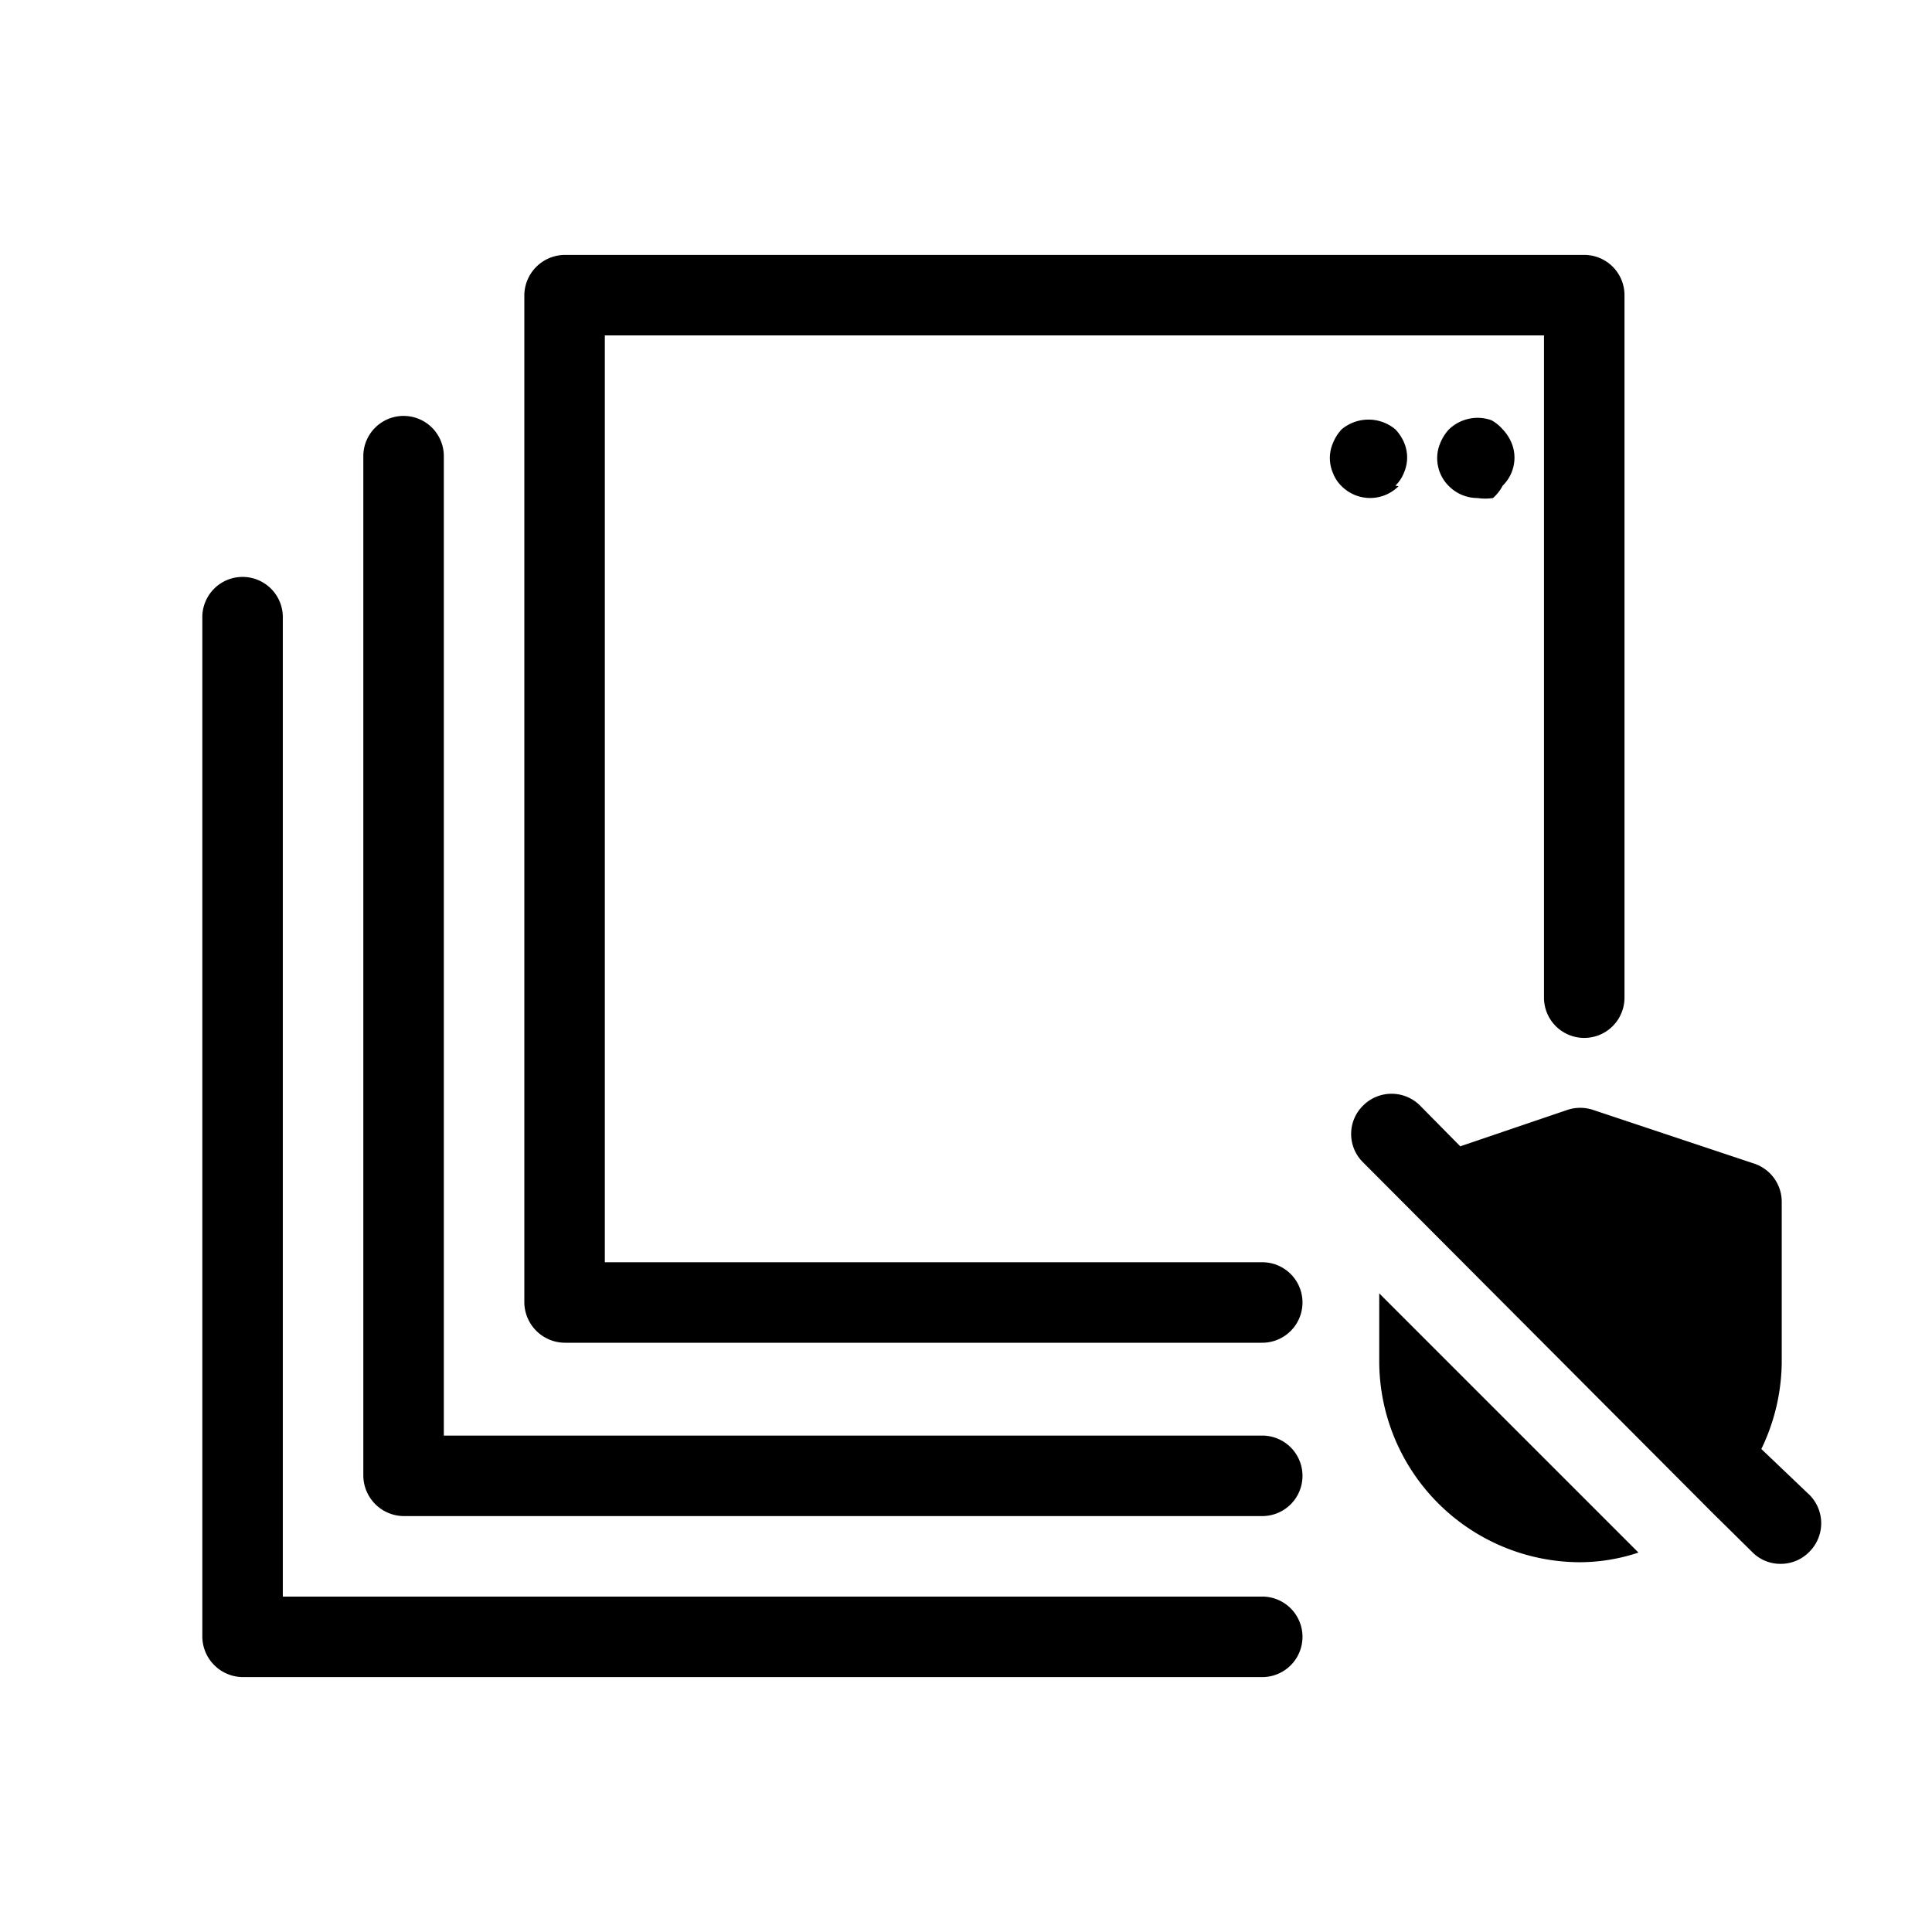 <svg data-name="Layer 1" xmlns="http://www.w3.org/2000/svg" viewBox="0 0 36 36"><title>Icon-Red_Hat-Software_and_technologies-Apps_Multiple_Unsecured-A-Black-RGB</title><path d="M23.52 26.75H8.27V8.5a.75.75 0 0 0-1.5 0v19a.76.76 0 0 0 .75.75h16a.75.75 0 0 0 0-1.5z"/><path d="M23.52 29.75H5.27V11.5a.75.75 0 0 0-1.5 0v19a.76.76 0 0 0 .75.75h19a.75.75 0 0 0 0-1.5z"/><path d="M23.52 23.52H11.27V6.25h17.5v12.34a.75.75 0 0 0 1.5 0V5.5a.75.75 0 0 0-.75-.75h-19a.76.76 0 0 0-.75.75v18.77a.76.76 0 0 0 .75.75h13a.75.75 0 0 0 0-1.5z"/><path d="M27.79 7.83A.77.77 0 0 0 27 8a.82.82 0 0 0-.16.25.71.71 0 0 0-.06.28.73.73 0 0 0 .22.53.75.75 0 0 0 .53.22 1 1 0 0 0 .29 0 .81.81 0 0 0 .18-.23.73.73 0 0 0 .22-.53.71.71 0 0 0-.06-.28A.82.82 0 0 0 28 8a.78.78 0 0 0-.21-.17zM26 9.05a.67.67 0 0 0 .16-.24.72.72 0 0 0 .06-.29.71.71 0 0 0-.06-.28A.82.82 0 0 0 26 8a.78.78 0 0 0-1 0 .82.82 0 0 0-.16.25.71.71 0 0 0-.06.28.72.72 0 0 0 .06.29.67.67 0 0 0 .16.24.75.75 0 0 0 1.06 0zM25.7 25.36a3.75 3.75 0 0 0 3.75 3.75 3.49 3.49 0 0 0 1.08-.18L25.7 24.1zM33.68 27.82l-.86-.82a3.78 3.78 0 0 0 .38-1.61v-3a.75.75 0 0 0-.52-.71l-3-1a.76.76 0 0 0-.47 0l-2 .68-.75-.76a.75.75 0 0 0-1.06 0 .74.74 0 0 0 0 1.06l6.53 6.55.72.71a.73.73 0 0 0 .53.22.74.74 0 0 0 .53-.22.75.75 0 0 0-.03-1.1z"/></svg>